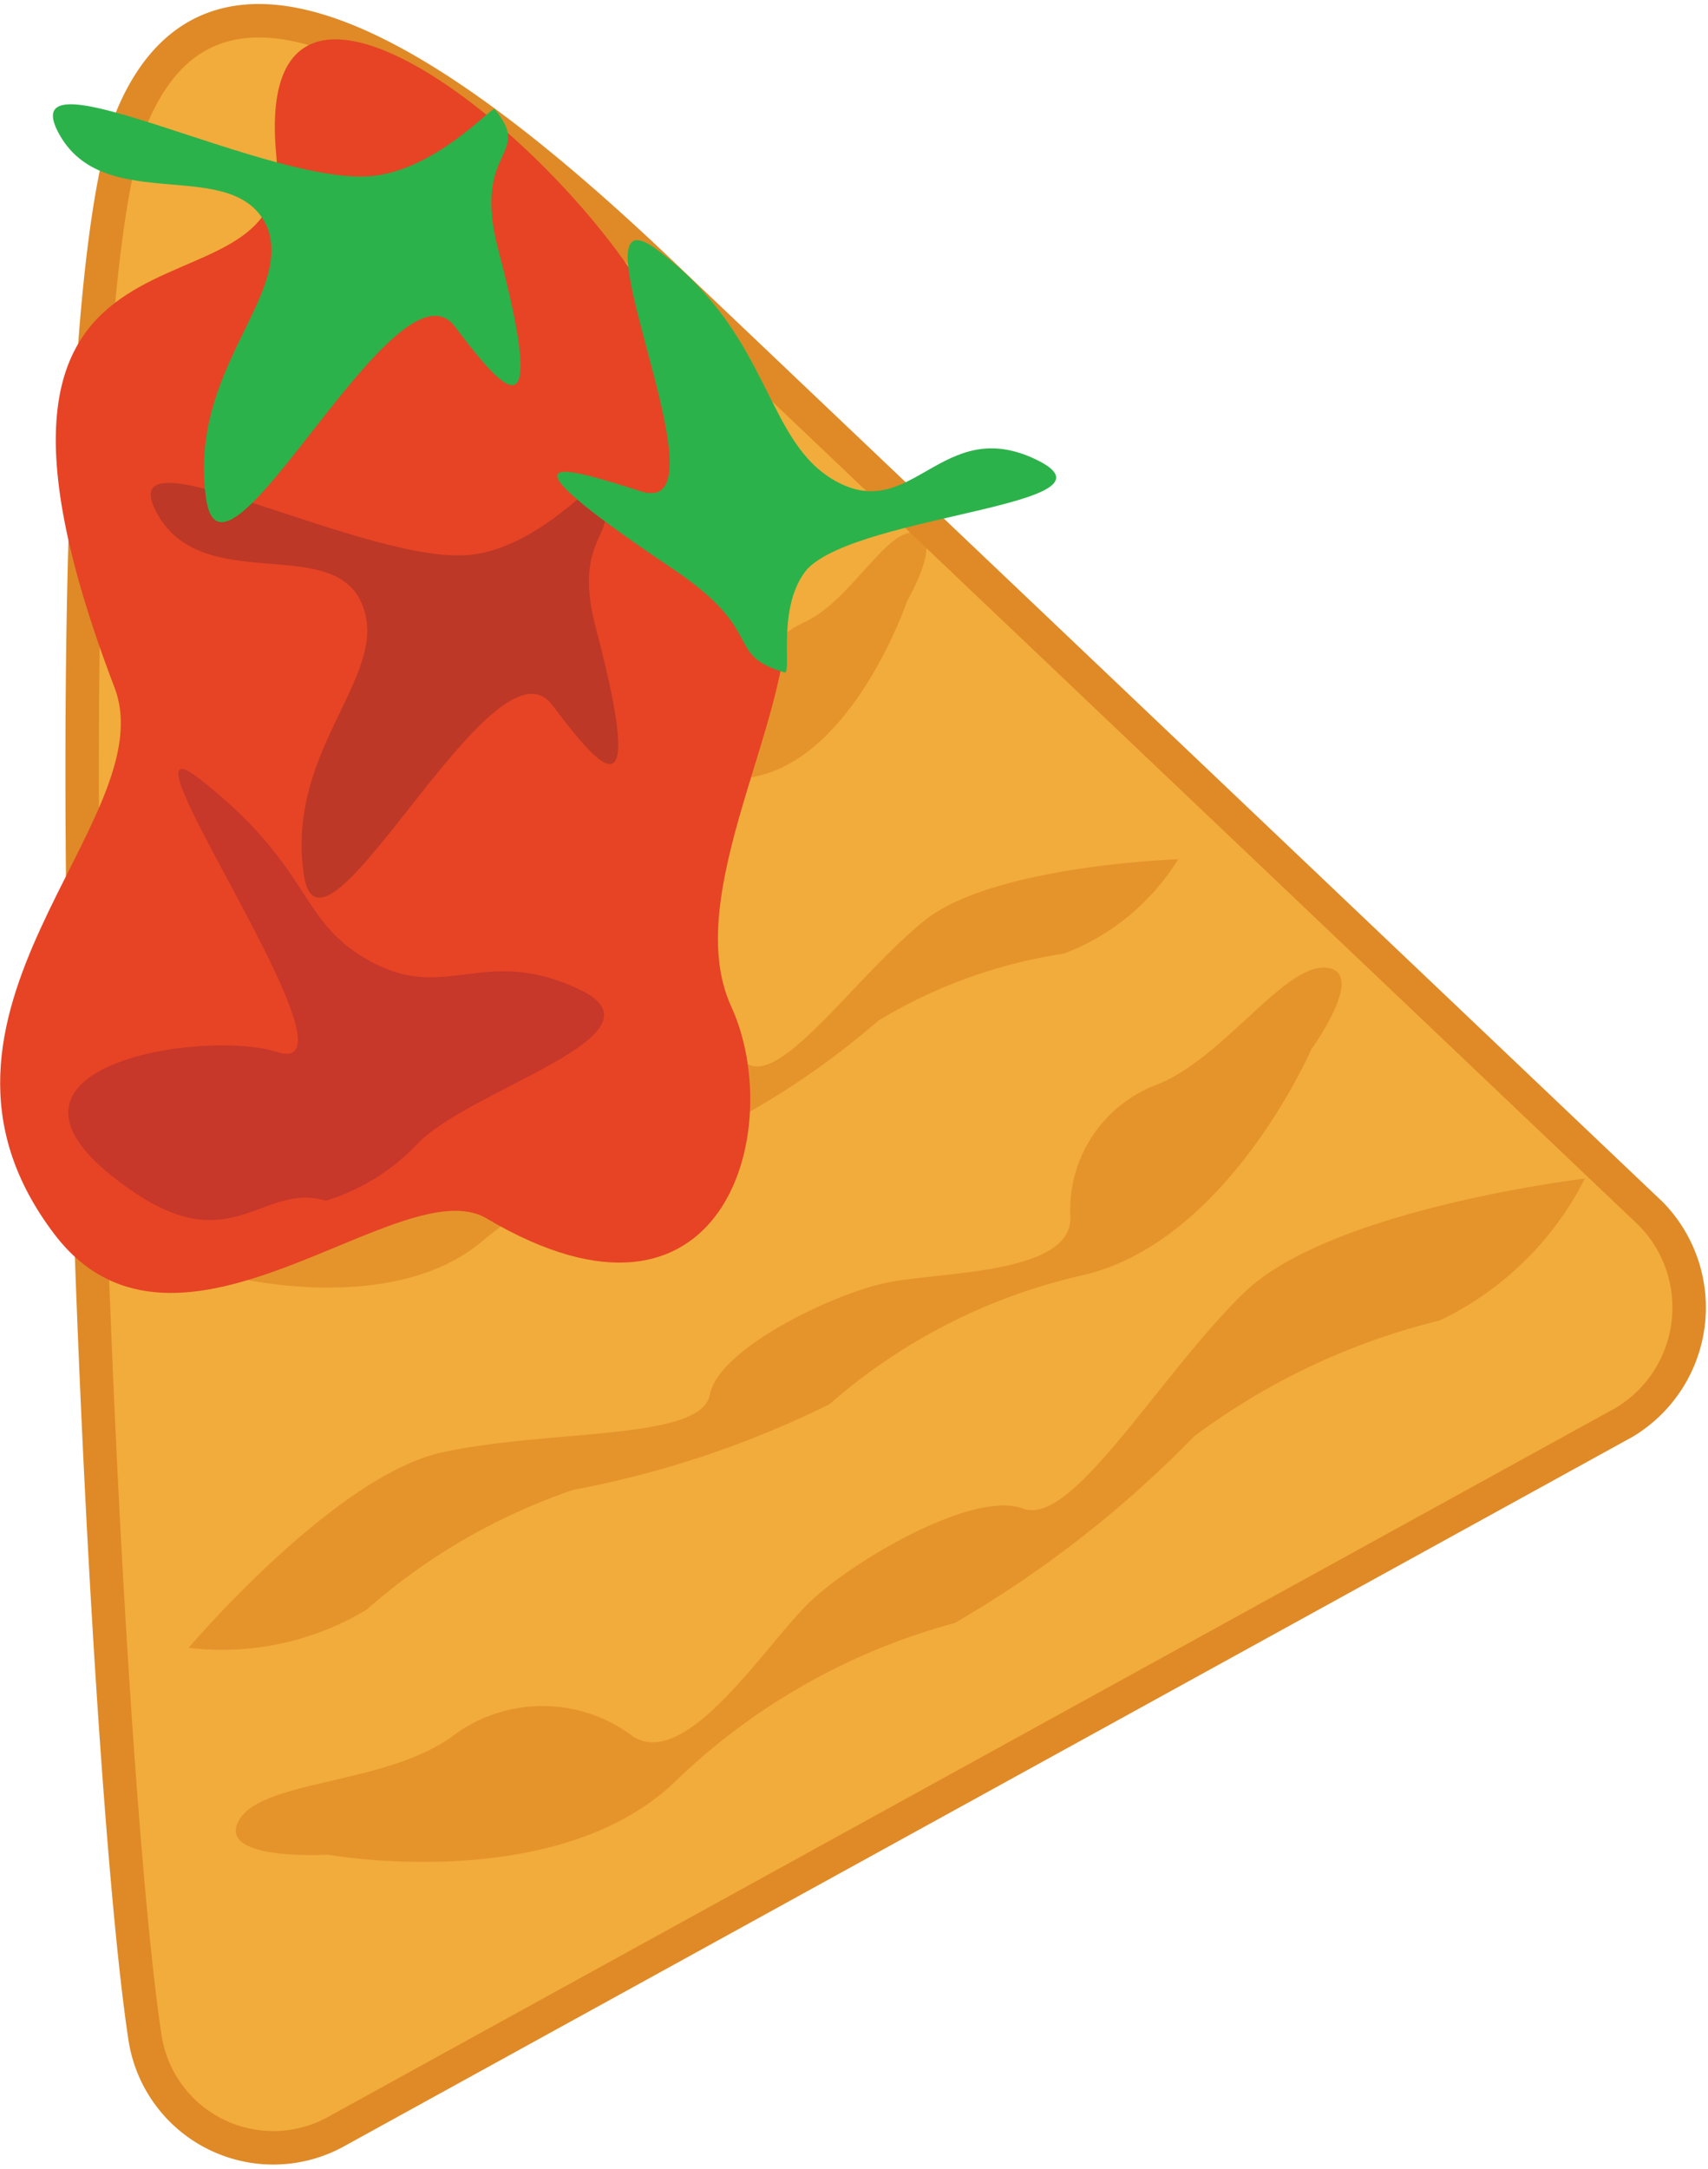 <svg xmlns="http://www.w3.org/2000/svg" width="26px" height="33px" viewBox="0 0 25.53 32.31"><defs><style>.cls-1{fill:#f2ac3b;stroke:#df8a27;stroke-miterlimit:10;stroke-width:0.5px;}.cls-2{fill:#e08a26;opacity:0.71;}.cls-3{fill:#e64425;}.cls-4{fill:#bd3826;}.cls-5{fill:#2cb24a;}.cls-6{fill:#b02d2d;opacity:0.58;}</style></defs><g id="Layer_2" data-name="Layer 2"><g id="chip"><path class="cls-1" d="M2.17,30.41C1.49,26,.53,5.06,2,1.64c1.32-3,4.75-.58,7.82,2.33L24.68,18.09a2,2,0,0,1-.4,3.11L5,31.81A1.94,1.94,0,0,1,2.17,30.41Z"/><path class="cls-2" d="M4.9,27.66s3.44.62,5.21-1.11a9.61,9.61,0,0,1,4.16-2.35,16.63,16.63,0,0,0,3.58-2.79,10.17,10.17,0,0,1,3.67-1.73,4.71,4.71,0,0,0,2.17-2.12s-3.81.45-5.1,1.71-2.56,3.5-3.3,3.22-2.55.78-3.2,1.41-1.82,2.49-2.62,2a2.24,2.24,0,0,0-2.72,0c-1,.72-2.84.64-3.18,1.25S4.9,27.66,4.9,27.66Z"/><path class="cls-2" d="M19.6,15.63S18.36,18.49,16.2,19a8.63,8.63,0,0,0-3.8,1.93,14.76,14.76,0,0,1-3.83,1.28A9.1,9.1,0,0,0,5.48,24a4.19,4.19,0,0,1-2.66.57S5,22,6.61,21.65s3.87-.17,4-.86,1.83-1.5,2.62-1.67S16,19,16,18.15a2,2,0,0,1,1.31-2c1-.41,1.88-1.79,2.51-1.74S19.6,15.63,19.6,15.63Z"/><path class="cls-2" d="M13.56,8.93s-.78,2.3-2.25,2.62A5.12,5.12,0,0,0,8.74,13,8.15,8.15,0,0,1,6.13,14a5.76,5.76,0,0,0-2.08,1.44,2.4,2.4,0,0,1-1.81.39s1.45-2.07,2.53-2.3,2.66,0,2.75-.59,1.22-1.18,1.76-1.29,1.89,0,1.89-.71A1.52,1.52,0,0,1,12,9.26c.71-.31,1.24-1.41,1.68-1.35S13.56,8.93,13.56,8.93Z"/><path class="cls-2" d="M2.51,12.09s1.86.15,2.58-.82A4.23,4.23,0,0,1,7,9.87,7.23,7.23,0,0,0,8.51,8.28a4.58,4.58,0,0,1,1.7-1.06A2.06,2.06,0,0,0,11.1,6s-1.93.41-2.45,1.12S7.72,9.06,7.31,9s-1.23.52-1.5.88S5.16,11.18,4.68,11a1.16,1.16,0,0,0-1.41.11c-.45.41-1.4.46-1.51.79S2.51,12.09,2.51,12.09Z"/><path class="cls-2" d="M2.34,7.78S3.67,8,4.15,7.32a2.63,2.63,0,0,1,1.3-.89,4.24,4.24,0,0,0,1-1,2.91,2.91,0,0,1,1.18-.67,1.19,1.19,0,0,0,.58-.78s-1.36.2-1.71.67S6,5.89,5.65,5.81s-.87.31-1,.54-.42.91-.76.74a.87.87,0,0,0-1,0c-.31.27-1,.27-1,.49S2.34,7.78,2.34,7.78Z"/><path class="cls-2" d="M3.34,19s2.46.66,3.85-.49A7.07,7.07,0,0,1,10.36,17a12,12,0,0,0,2.77-1.8,7.51,7.51,0,0,1,2.77-1,3.43,3.43,0,0,0,1.71-1.41s-2.79.09-3.81.93-2.08,2.38-2.6,2.14-1.9.41-2.4.83-1.48,1.69-2,1.28a1.64,1.64,0,0,0-2-.2c-.79.46-2.1.29-2.39.72S3.34,19,3.34,19Z"/><path class="cls-3" d="M11.68,8.65c.49,1.56-1.58,4.53-.75,6.34s-.09,5.27-3.65,3.17C6,17.38,2.66,20.8.82,18.4c-2.52-3.3,1.66-6.19.89-8.18-3-7.85,2.69-5.15,2.42-7.94-.45-4.66,6.08,1.26,6.12,3.64C10.28,8.53,11.24,7.22,11.68,8.65Z"/><path class="cls-4" d="M5.42,9C5,7.9,3,8.89,2.33,7.59s3.19.83,4.72.65c.93-.11,1.73-1,1.8-1,.59.72-.35.58.06,2.11.79,3,0,2-.66,1.13-.88-1.15-3.46,4.29-3.71,2.53C4.27,11.14,5.83,10.05,5.42,9Z"/><path class="cls-5" d="M4,3.36C3.52,2.23,1.55,3.22.87,1.93s3.2.83,4.72.65c.93-.11,1.73-1,1.8-1,.6.72-.35.57.06,2.11.79,3,0,2-.66,1.13C5.91,3.72,3.33,9.16,3.08,7.4,2.81,5.48,4.37,4.39,4,3.36Z"/><path class="cls-5" d="M12.49,7.14c1.15.64,1.59-1,3-.32s-2.62.81-3.42,1.63C11.6,9,11.84,10,11.73,10c-.93-.28-.24-.59-1.69-1.56-2.8-1.88-1.57-1.5-.47-1.15,1.43.47-1.22-4.77.3-3.57C11.54,5,11.43,6.55,12.49,7.14Z"/><path class="cls-6" d="M5.51,14.3c1.15.65,1.71-.24,3.14.43s-1.6,1.48-2.4,2.3a3.16,3.16,0,0,1-1.38.86c-.93-.28-1.39.86-2.84-.11-2.8-1.87,1-2.47,2.11-2.11,1.44.46-2.65-5.27-1.13-4.06C4.68,12.93,4.45,13.71,5.51,14.3Z"/></g></g></svg>